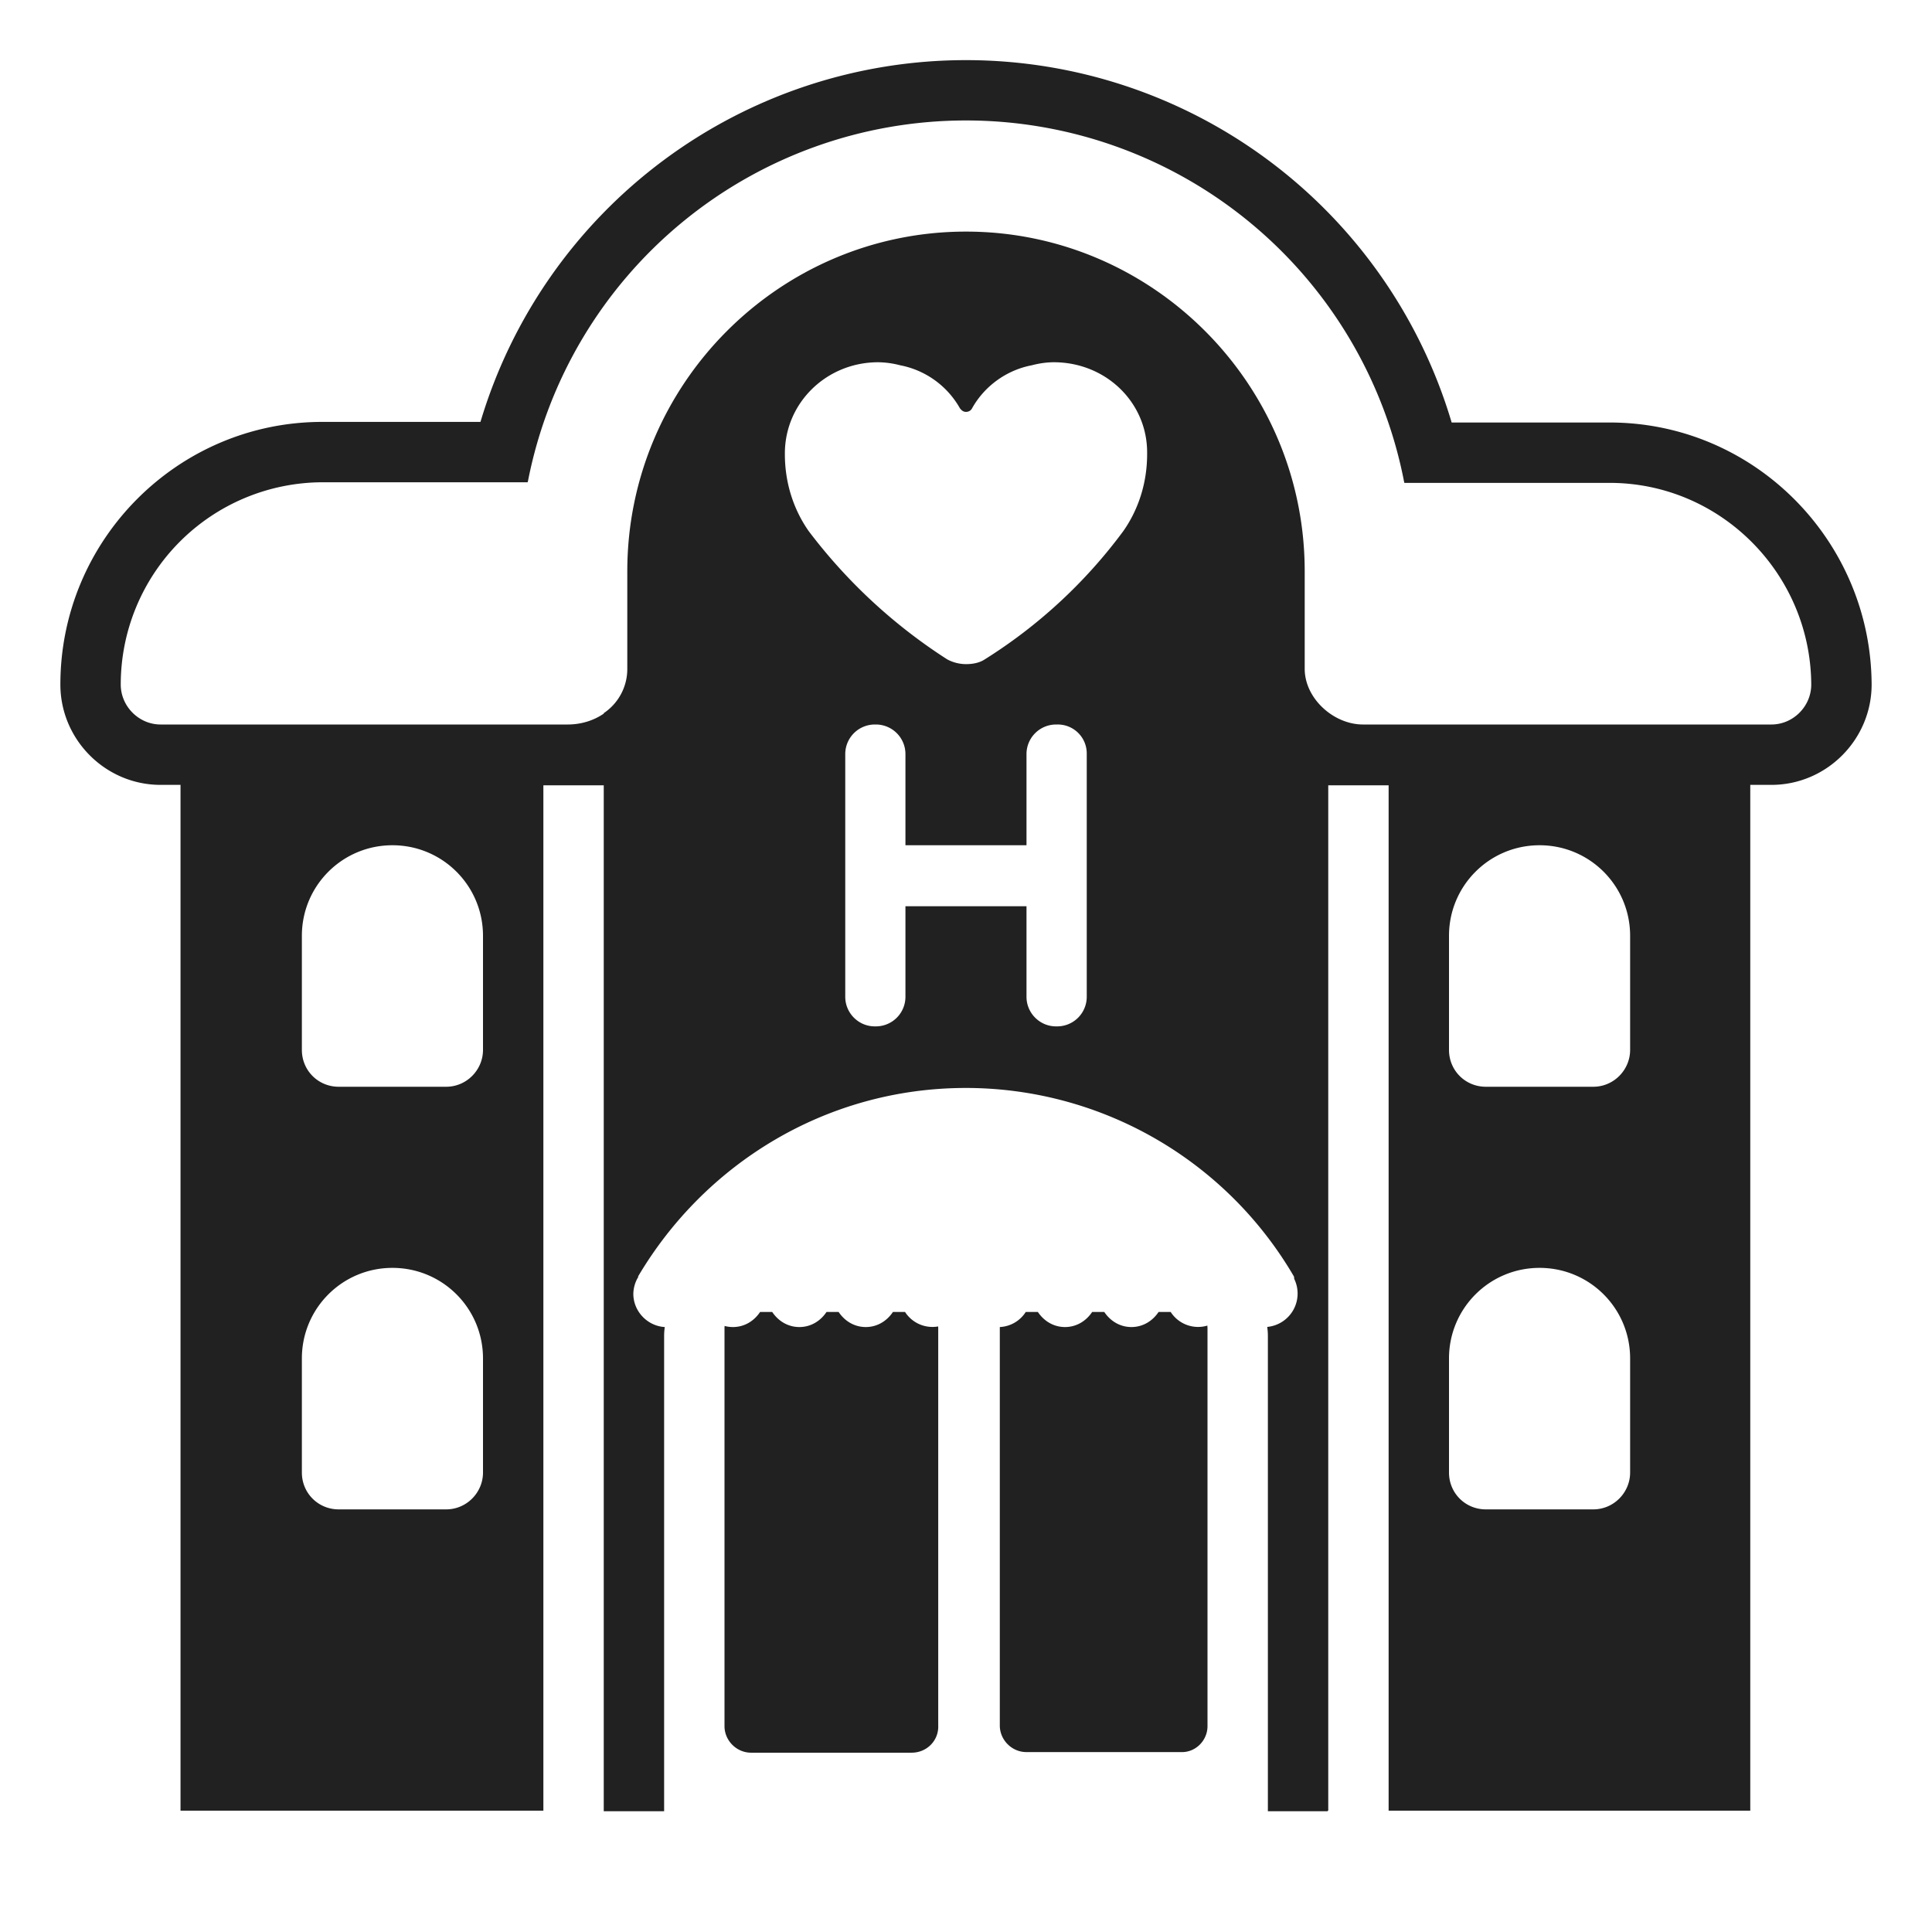 <svg xmlns="http://www.w3.org/2000/svg" fill="none" viewBox="0 0 32 32"><path fill="#212121" d="M24.044 6.998h2.616c2.398 0 4.327 1.957 4.34 4.335v.005c0 .91-.745 1.662-1.66 1.662h-.35v16.99H23V13.007h-1V29.99h-.01V30H21v-7.874q0-.076-.011-.148a.555.555 0 0 0 .451-.788q-.006-.015-.005-.025t-.005-.025A6.29 6.29 0 0 0 16 18.02c-2.32 0-4.33 1.26-5.43 3.12 0 .01 0 .02-.01.03a.56.56 0 0 0-.07.26c0 .29.234.534.521.55a1 1 0 0 0-.011.146V30h-1V13.007H9V29.99H2.99V13h-.33C1.745 13 1 12.249 1 11.338c0-2.395 1.945-4.35 4.34-4.35h2.618a8.392 8.392 0 0 1 16.086.01M10 11.819v-.007a.88.88 0 0 0 .39-.735V9.462c0-3.099 2.52-5.626 5.61-5.626s5.61 2.527 5.61 5.626v1.615c0 .493.48.923.965.923h6.765c.36 0 .66-.3.66-.662-.01-1.835-1.5-3.34-3.34-3.34h-3.4a.1.1 0 0 0-.005-.025.1.1 0 0 1-.005-.025 7.392 7.392 0 0 0-14.505.02q-.004.011-.005.02h-3.4A3.35 3.35 0 0 0 2 11.338c0 .361.3.662.66.662h6.742c.224 0 .432-.066.598-.18M8 17.39V15.5c0-.83-.67-1.5-1.5-1.5S5 14.67 5 15.5v1.89c0 .34.27.61.61.61h1.78c.34 0 .61-.28.61-.61M5 22.5v1.89c0 .34.27.61.61.61h1.78c.34 0 .61-.28.61-.61V22.5c0-.83-.67-1.5-1.5-1.5S5 21.67 5 22.5m22-5.11V15.5c0-.83-.67-1.5-1.5-1.5s-1.5.67-1.5 1.5v1.89c0 .34.27.61.61.61h1.78c.34 0 .61-.28.61-.61m-3 5.11v1.89c0 .34.27.61.61.61h1.78c.34 0 .61-.28.61-.61V22.5c0-.83-.67-1.5-1.5-1.5s-1.5.67-1.5 1.5M19 7.493C19 6.661 18.313 6 17.454 6c-.12 0-.252.02-.363.05-.424.08-.788.35-.99.712-.02.04-.06.06-.101.06-.04 0-.07-.02-.101-.06a1.45 1.45 0 0 0-.99-.712 1.5 1.5 0 0 0-.364-.05c-.848 0-1.535.661-1.545 1.493v.03c0 .471.141.912.394 1.273a8.9 8.9 0 0 0 2.293 2.124c.09.05.202.08.313.08s.222-.02.313-.08a8.4 8.4 0 0 0 2.293-2.124c.253-.361.394-.802.394-1.273zM17.51 12h-.019a.49.49 0 0 0-.489.49V14h-2.005v-1.51a.49.49 0 0 0-.488-.49h-.02a.49.49 0 0 0-.489.49v4.02c0 .27.22.49.489.49h.02a.49.49 0 0 0 .488-.49v-1.5h2.005v1.5c0 .27.22.49.489.49h.02a.49.49 0 0 0 .489-.49v-4.02a.48.48 0 0 0-.49-.49"/><path fill="#212121" d="M16.56 21.98a.54.54 0 0 0 .43-.25h.2c.1.15.26.25.45.25s.35-.1.45-.25h.2c.1.15.26.25.45.25s.35-.1.45-.25h.2a.54.54 0 0 0 .608.226L20 22v6.59c0 .24-.2.44-.44.43H17c-.24 0-.44-.2-.44-.44v-6.6M12.002 21.962q.066.018.138.018c.19 0 .35-.1.45-.25h.2c.1.15.26.25.45.25s.35-.1.45-.25h.2c.1.15.26.25.45.25s.35-.1.45-.25h.2a.54.54 0 0 0 .549.24l.001.03v6.58c.01.25-.19.45-.44.45h-2.66c-.24 0-.44-.2-.44-.44V22q0-.02.002-.038"/></svg>
